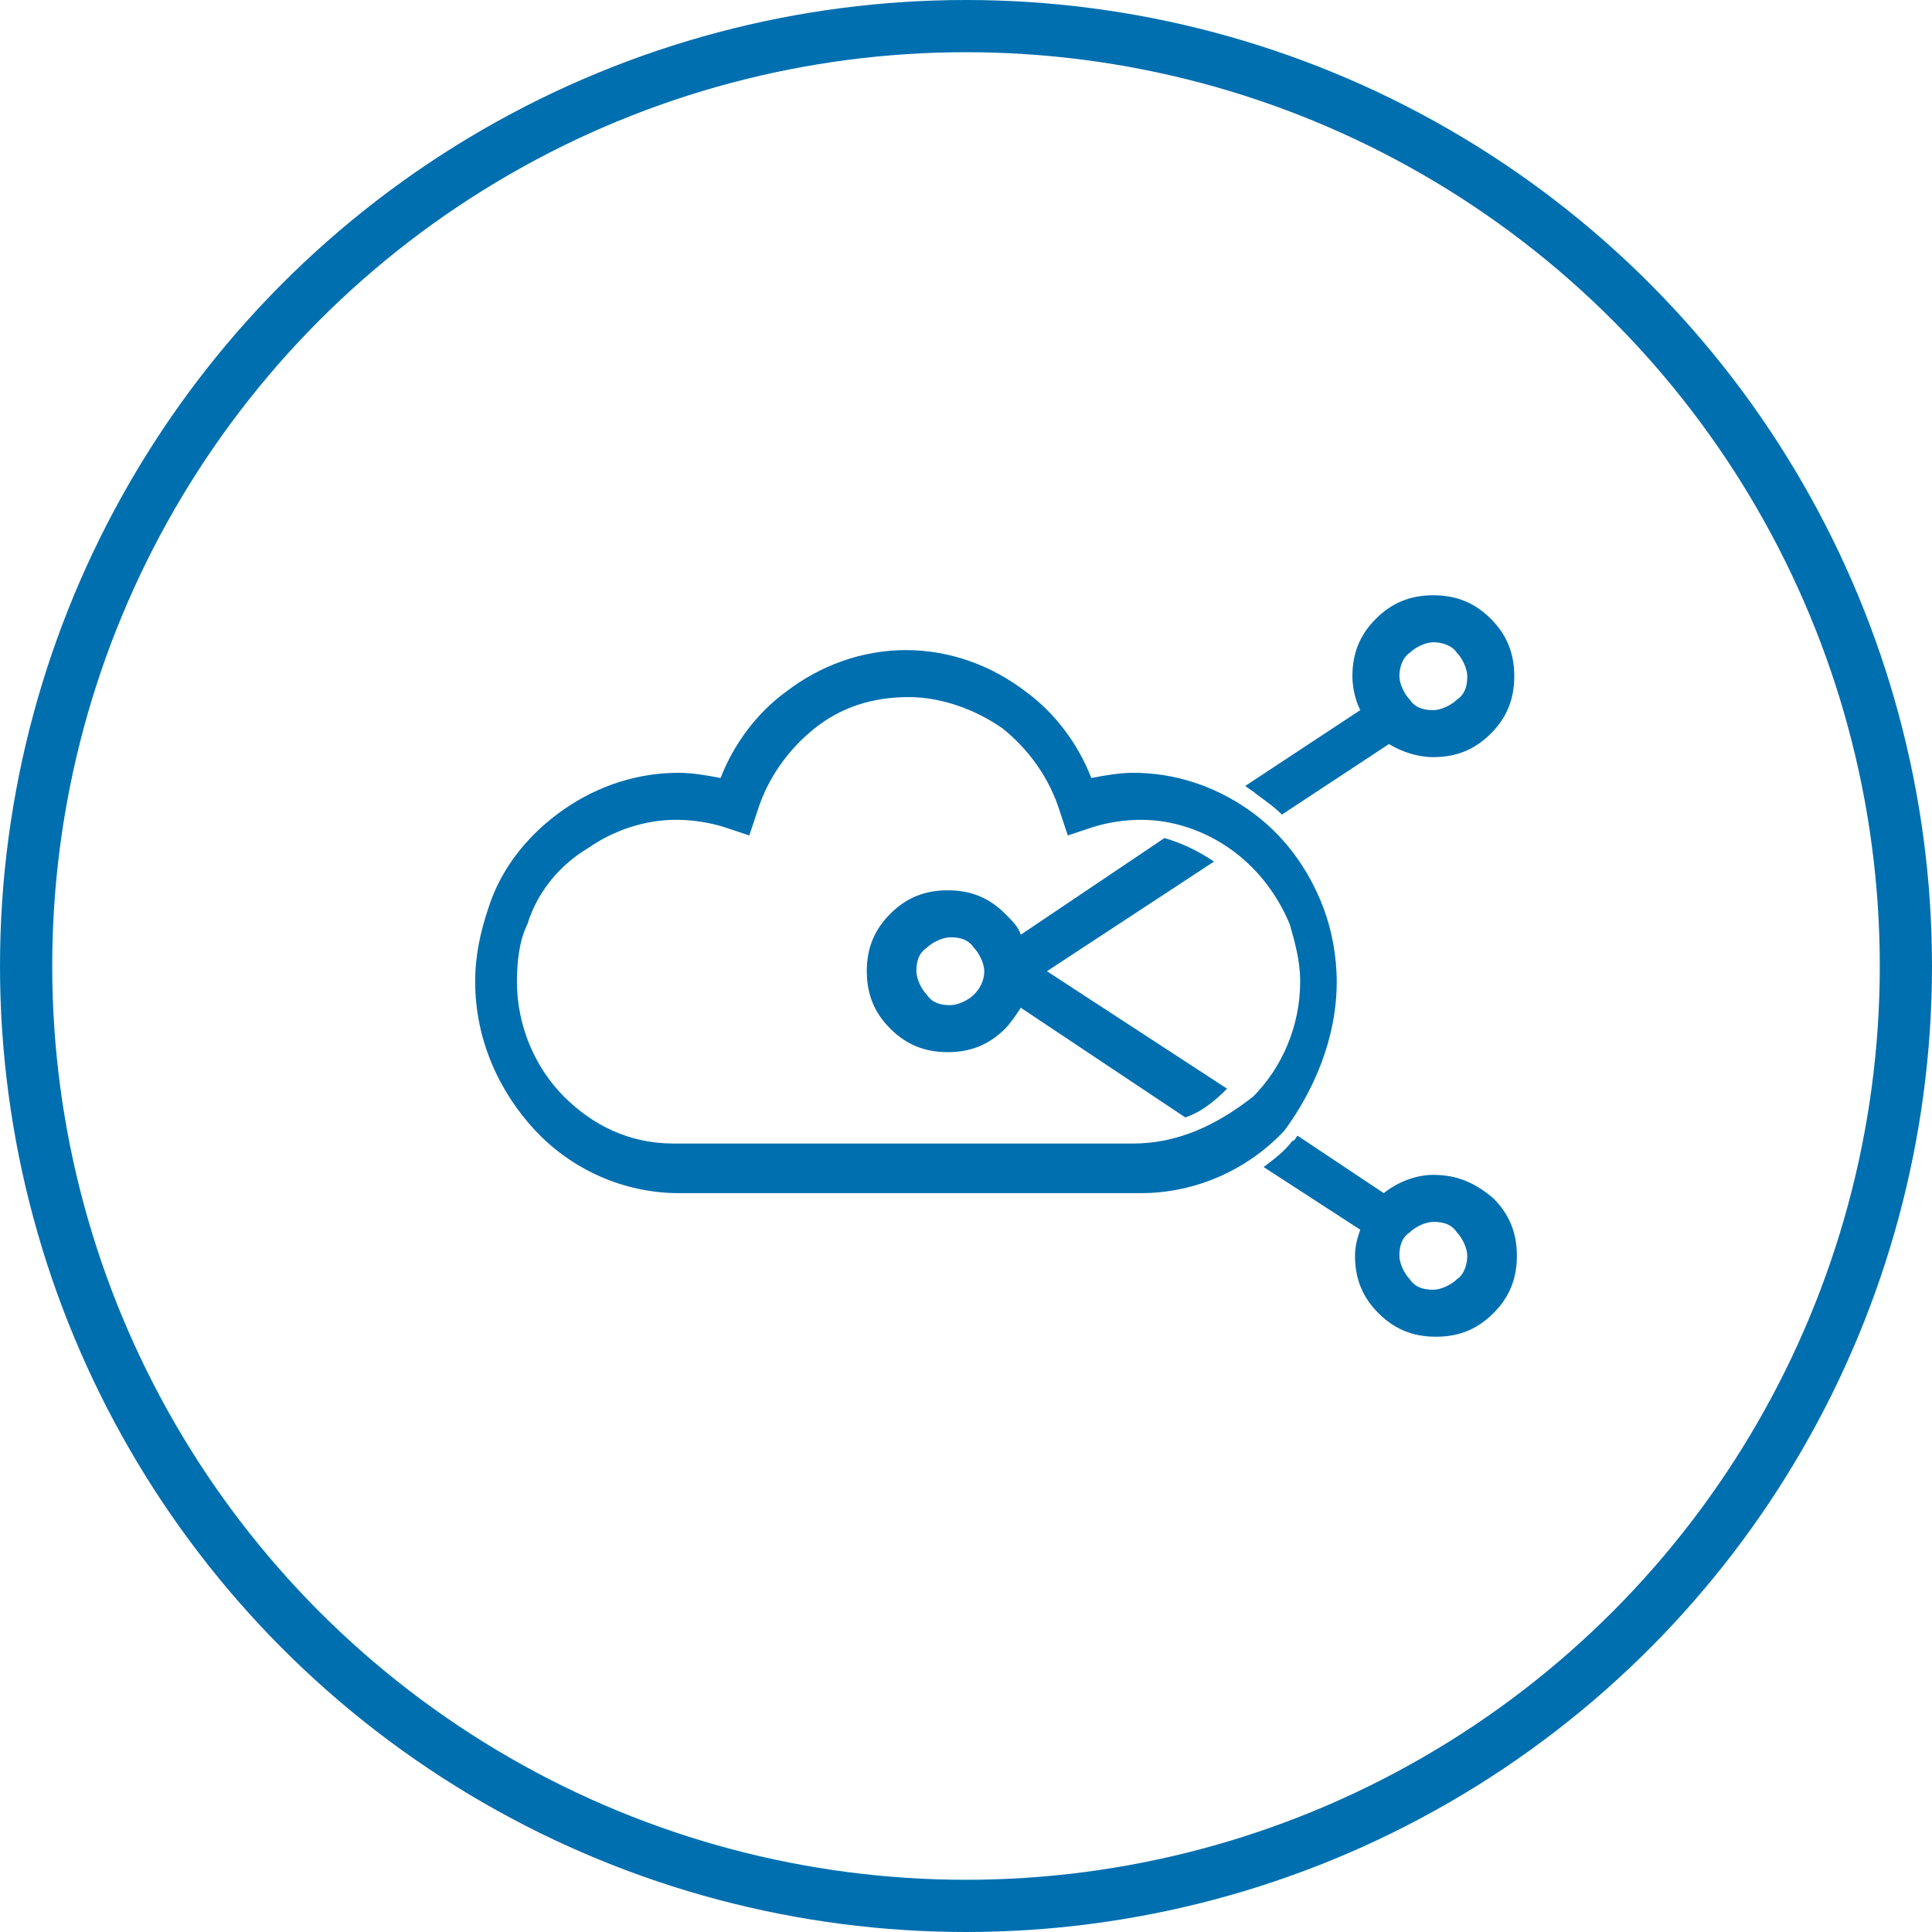 <?xml version="1.0" encoding="utf-8"?>
<!-- Generator: Adobe Illustrator 21.0.0, SVG Export Plug-In . SVG Version: 6.00 Build 0)  -->
<svg version="1.1" id="Layer_1" xmlns="http://www.w3.org/2000/svg" xmlns:xlink="http://www.w3.org/1999/xlink" x="0px" y="0px"
	 viewBox="0 0 74 74" style="enable-background:new 0 0 74 74;" xml:space="preserve">
<style type="text/css">
	.st0{fill:none;stroke:#006FAF;stroke-width:2;stroke-miterlimit:10;}
	.st1{fill:#006FAF;}
</style>
<title>os-patch-management</title>
<g id="text">
</g>
<g>
	<circle class="st0" cx="37" cy="37" r="36"/>
	<g>
		<path class="st1" d="M48.1,30.4c0.4,0.3,0.7,0.5,1,0.8l4.1-2.7c0.5,0.3,1.1,0.5,1.7,0.5c0.9,0,1.6-0.3,2.2-0.9
			c0.6-0.6,0.9-1.3,0.9-2.2c0-0.9-0.3-1.6-0.9-2.2c-0.6-0.6-1.3-0.9-2.2-0.9s-1.6,0.3-2.2,0.9c-0.6,0.6-0.9,1.3-0.9,2.2
			c0,0.4,0.1,0.9,0.3,1.3l-4.4,2.9C47.8,30.2,48,30.3,48.1,30.4z M54,25c0.2-0.2,0.6-0.4,0.9-0.4s0.7,0.1,0.9,0.4
			c0.2,0.2,0.4,0.6,0.4,0.9c0,0.4-0.1,0.7-0.4,0.9c-0.2,0.2-0.6,0.4-0.9,0.4c-0.4,0-0.7-0.1-0.9-0.4c-0.2-0.2-0.4-0.6-0.4-0.9
			C53.6,25.6,53.7,25.2,54,25z"/>
		<path class="st1" d="M46.5,33L46.5,33C46.5,33,46.4,32.9,46.5,33c-0.6-0.4-1.2-0.7-1.9-0.9l-5.5,3.7c0,0,0,0,0,0
			c-0.1-0.3-0.3-0.5-0.6-0.8c-0.6-0.6-1.3-0.9-2.2-0.9c-0.9,0-1.6,0.3-2.2,0.9c-0.6,0.6-0.9,1.3-0.9,2.2c0,0.9,0.3,1.6,0.9,2.2
			c0.6,0.6,1.3,0.9,2.2,0.9c0.9,0,1.6-0.3,2.2-0.9c0.2-0.2,0.4-0.5,0.6-0.8c0,0,0,0,0,0l6.3,4.2c0.6-0.2,1.1-0.6,1.6-1.1l-6.9-4.5
			L46.5,33z M37.3,38.1c-0.2,0.2-0.6,0.4-0.9,0.4c-0.4,0-0.7-0.1-0.9-0.4c-0.2-0.2-0.4-0.6-0.4-0.9c0-0.4,0.1-0.7,0.4-0.9
			c0.2-0.2,0.6-0.4,0.9-0.4c0.4,0,0.7,0.1,0.9,0.4c0.2,0.2,0.4,0.6,0.4,0.9C37.7,37.6,37.5,37.9,37.3,38.1z M39.2,38.4
			C39.2,38.5,39.2,38.5,39.2,38.4C39.2,38.5,39.2,38.5,39.2,38.4z M39.1,35.9C39.2,35.9,39.2,35.9,39.1,35.9
			C39.2,35.9,39.2,35.9,39.1,35.9z M39.2,36.1C39.2,36.1,39.2,36.1,39.2,36.1C39.2,36.1,39.2,36.1,39.2,36.1z M39.3,36.2
			C39.3,36.3,39.3,36.3,39.3,36.2C39.3,36.3,39.3,36.3,39.3,36.2z M39.3,36.4C39.3,36.5,39.3,36.5,39.3,36.4
			C39.3,36.5,39.3,36.5,39.3,36.4z M39.4,36.6C39.4,36.6,39.4,36.7,39.4,36.6C39.4,36.7,39.4,36.6,39.4,36.6z M39.4,36.8
			C39.4,36.8,39.4,36.8,39.4,36.8C39.4,36.8,39.4,36.8,39.4,36.8z M39.4,37C39.4,37,39.4,37,39.4,37C39.4,37,39.4,37,39.4,37z
			 M39.4,37.4C39.4,37.4,39.4,37.4,39.4,37.4C39.4,37.4,39.4,37.4,39.4,37.4z M39.4,37.6C39.4,37.6,39.4,37.6,39.4,37.6
			C39.4,37.6,39.4,37.6,39.4,37.6z M39.4,37.7C39.4,37.7,39.4,37.8,39.4,37.7C39.4,37.8,39.4,37.7,39.4,37.7z M39.4,37.9
			C39.3,37.9,39.3,37.9,39.4,37.9C39.3,37.9,39.3,37.9,39.4,37.9z M39.3,38.1C39.3,38.1,39.3,38.1,39.3,38.1
			C39.3,38.1,39.3,38.1,39.3,38.1z M39.2,38.3C39.2,38.3,39.2,38.3,39.2,38.3C39.2,38.3,39.2,38.3,39.2,38.3z"/>
		<path class="st1" d="M54.9,45c-0.7,0-1.4,0.3-1.9,0.7l-3.3-2.2c-0.1,0.1-0.1,0.2-0.2,0.2c-0.3,0.4-0.7,0.7-1.1,1l3.7,2.4
			c-0.1,0.3-0.2,0.6-0.2,1c0,0.9,0.3,1.6,0.9,2.2c0.6,0.6,1.3,0.9,2.2,0.9c0.9,0,1.6-0.3,2.2-0.9c0.6-0.6,0.9-1.3,0.9-2.2
			c0-0.9-0.3-1.6-0.9-2.2C56.5,45.3,55.8,45,54.9,45z M55.8,49c-0.2,0.2-0.6,0.4-0.9,0.4c-0.4,0-0.7-0.1-0.9-0.4
			c-0.2-0.2-0.4-0.6-0.4-0.9c0-0.4,0.1-0.7,0.4-0.9c0.2-0.2,0.6-0.4,0.9-0.4c0.4,0,0.7,0.1,0.9,0.4c0.2,0.2,0.4,0.6,0.4,0.9
			S56.1,48.8,55.8,49z"/>
		<path class="st1" d="M51.2,37.6c0-1-0.2-2-0.5-2.8c-0.6-1.6-1.6-2.9-2.9-3.8c-1.3-0.9-2.8-1.4-4.4-1.4c-0.5,0-1.1,0.1-1.6,0.2
			c-0.5-1.3-1.4-2.5-2.5-3.3c-1.3-1-2.9-1.6-4.6-1.6c-1.7,0-3.3,0.6-4.6,1.6c-1.1,0.8-2,2-2.5,3.3l0,0c-0.5-0.1-1.1-0.2-1.6-0.2
			c-1.6,0-3.1,0.5-4.4,1.4c-1.3,0.9-2.4,2.2-2.9,3.8c-0.3,0.9-0.5,1.8-0.5,2.8c0,2.2,0.9,4.2,2.3,5.7c1.4,1.5,3.4,2.4,5.5,2.4h17.7
			c2.1,0,4.1-0.9,5.5-2.4C50.3,41.8,51.2,39.8,51.2,37.6z M43.4,43.8H25.8c-1.7,0-3.1-0.7-4.2-1.8c-1.1-1.1-1.8-2.7-1.8-4.4
			c0-0.8,0.1-1.6,0.4-2.2c0.4-1.3,1.3-2.3,2.3-2.9c1-0.7,2.2-1.1,3.4-1.1c0.6,0,1.3,0.1,1.9,0.3l0.9,0.3l0.3-0.9
			c0.4-1.3,1.2-2.4,2.2-3.2h0c1-0.8,2.2-1.2,3.6-1.2c1.3,0,2.6,0.5,3.6,1.2c1,0.8,1.8,1.9,2.2,3.2l0.3,0.9l0.9-0.3
			c0.6-0.2,1.3-0.3,1.9-0.3c1.2,0,2.4,0.4,3.4,1.1c1,0.7,1.8,1.7,2.3,2.9c0.2,0.7,0.4,1.4,0.4,2.2c0,1.7-0.7,3.3-1.8,4.4
			C46.6,43.1,45.1,43.8,43.4,43.8z"/>
	</g>
</g>
</svg>
